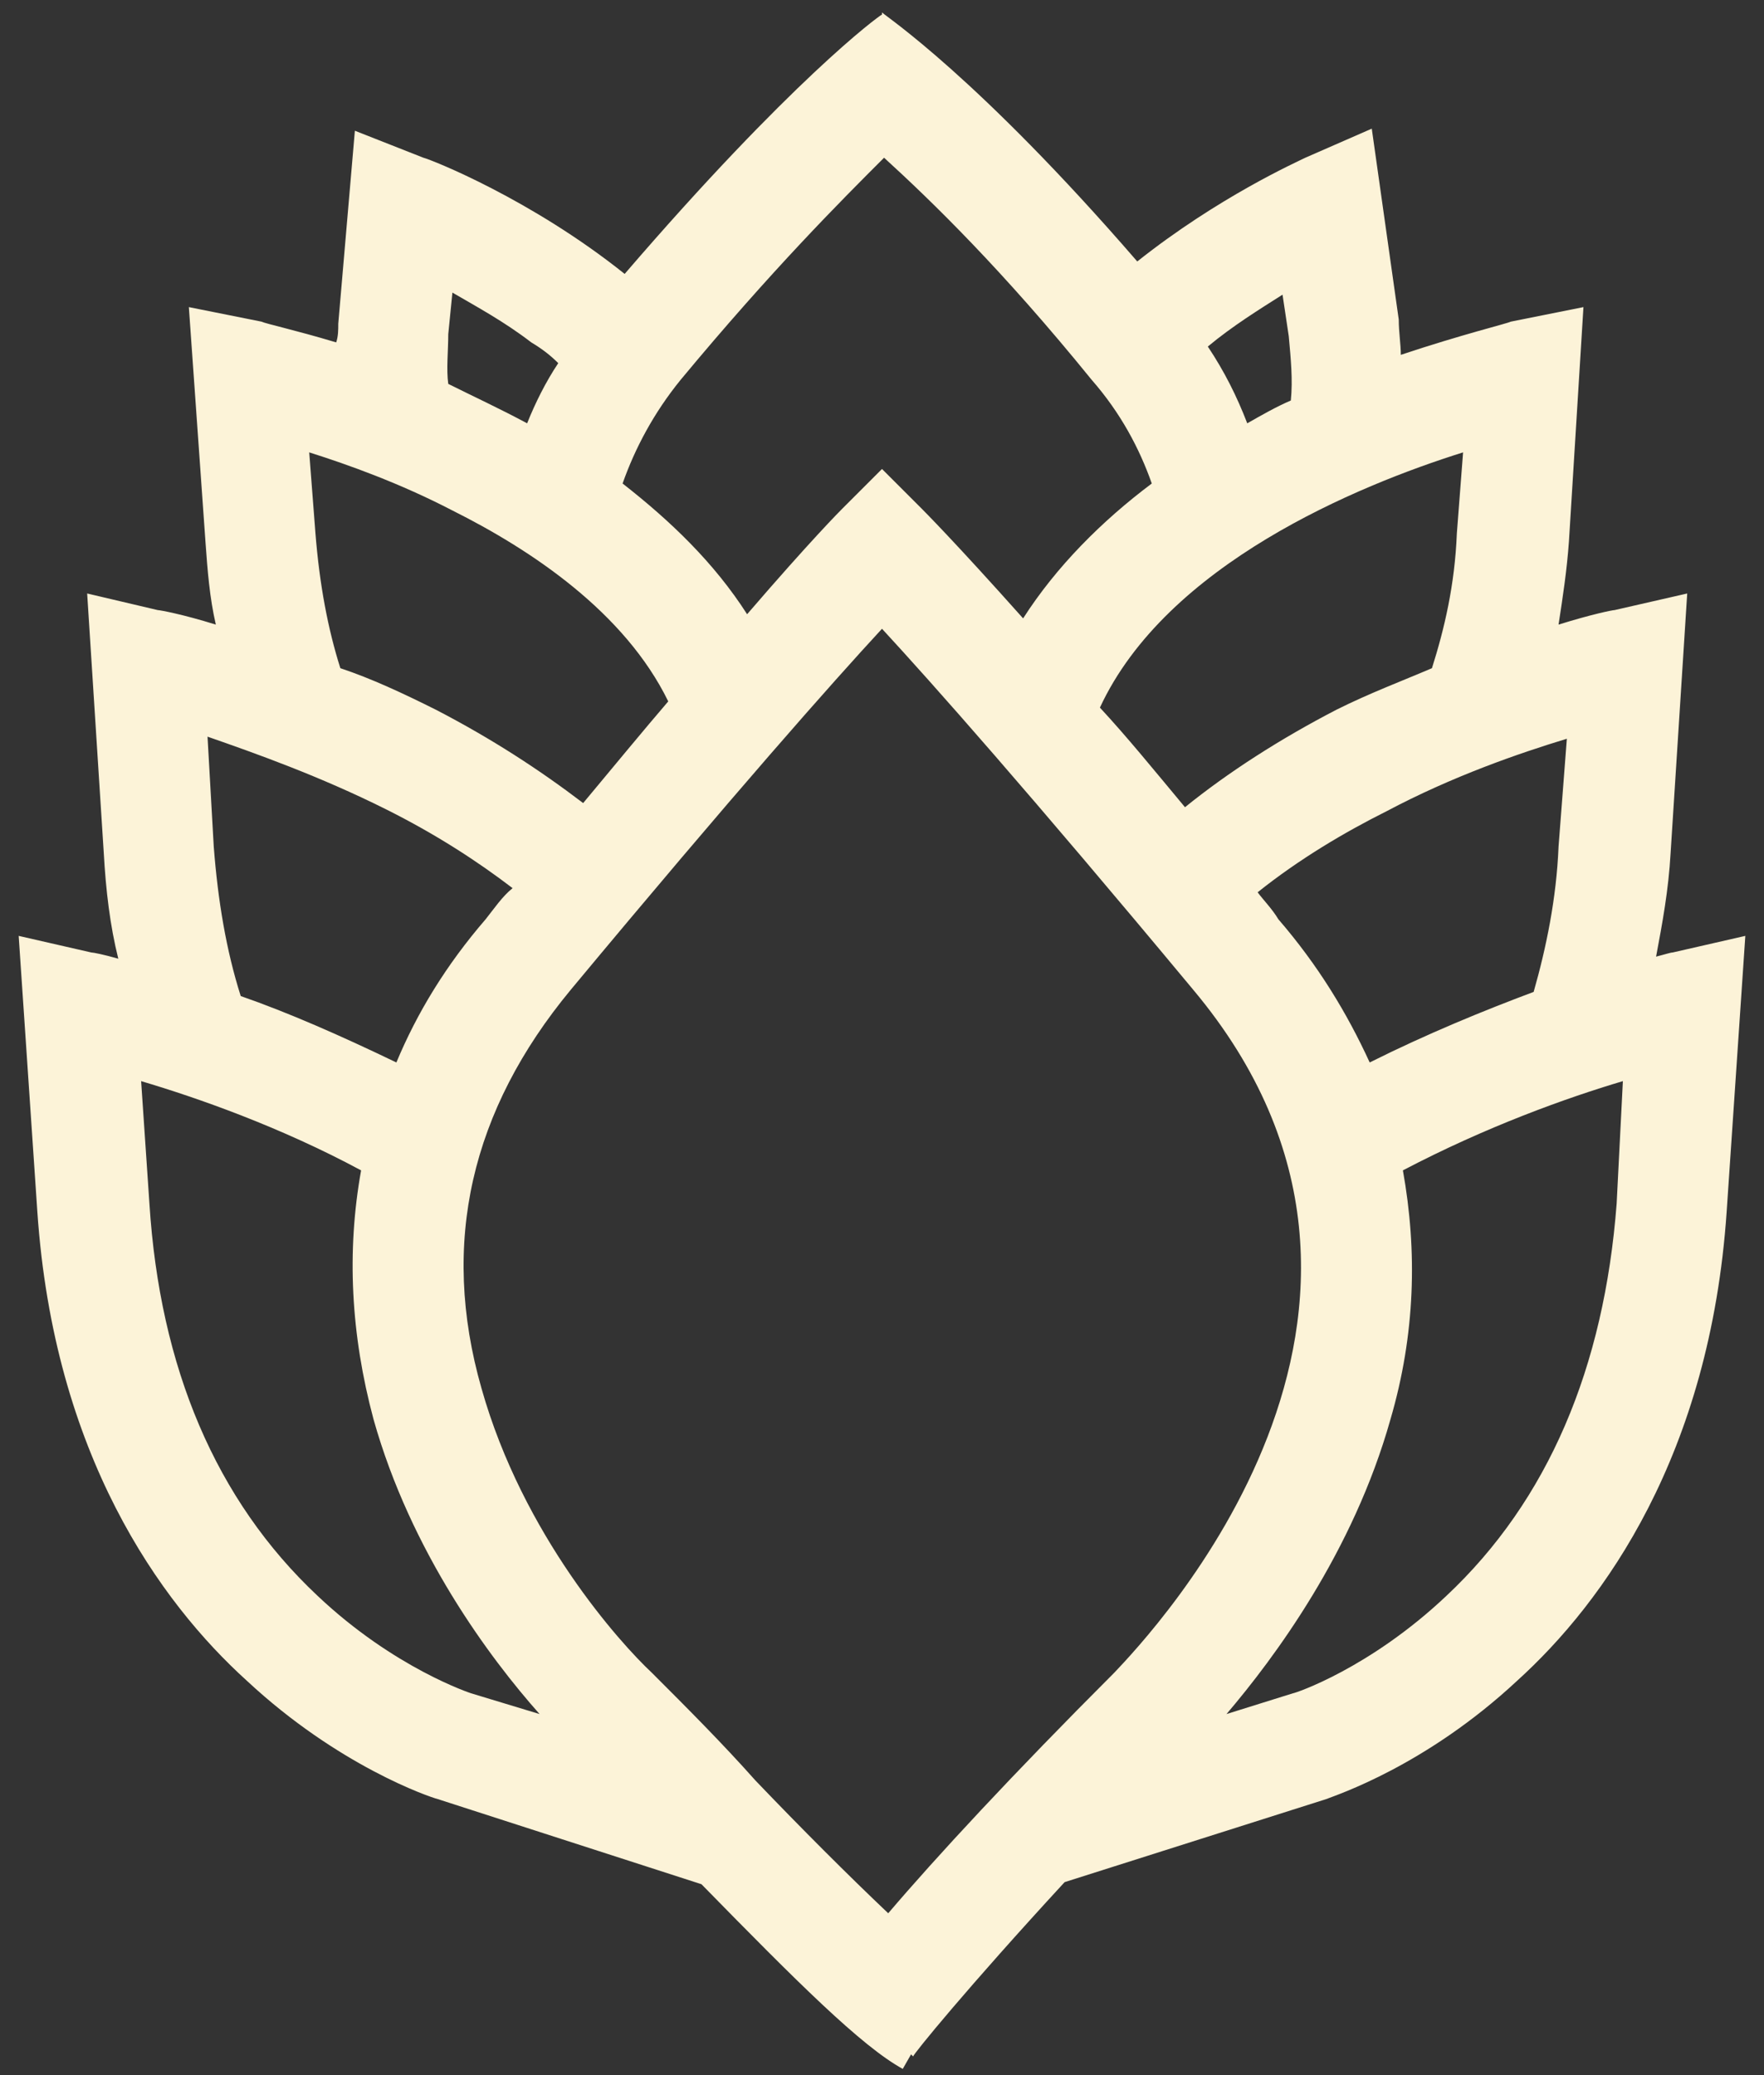 <svg xmlns="http://www.w3.org/2000/svg" width="85" height="100" viewBox="0 0 85 100"><rect x="0" y="0" width="85" height="100" fill="#333333" stroke="none"/><title>  houblon_blanc</title><desc>  Created with Sketch.</desc><g fill="none"><g fill="#FCF3D8"><path d="M80.6 45.9C80.5 45.9 80.2 46 79.8 46.1 80.1 44.5 80.4 42.9 80.5 41.1L81.3 28.6 77.8 29.4C77.7 29.4 76.7 29.6 75.1 30.1 75.3 28.8 75.5 27.5 75.6 26.1L76.3 14.8 72.8 15.5C72.6 15.6 70.5 16.1 67.5 17.1 67.5 16.6 67.4 16 67.4 15.4L66.1 6.2 62.9 7.6C62.5 7.8 58.7 9.5 54.8 12.6 47.1 3.7 42.7 0.8 42.5 0.6L42.5 0.7 42.5 0.7C42.3 0.8 38.1 3.9 30.1 13.2 25.6 9.6 20.8 7.7 20.4 7.6L17.1 6.3 16.3 15.6C16.3 15.9 16.3 16.2 16.2 16.5 14.2 15.9 12.8 15.6 12.6 15.5L9.1 14.8 9.9 26.1C10 27.5 10.1 28.8 10.4 30.1 8.8 29.6 7.7 29.4 7.6 29.4L4.2 28.6 5 41.1C5.1 42.9 5.3 44.6 5.7 46.2 5 46 4.5 45.9 4.4 45.9L0.9 45.1 1.8 58.4C2.6 70.1 7.7 77.2 11.9 81 16.3 85.1 20.7 86.6 21.1 86.7L33.8 90.8C38.4 95.5 41.5 98.6 43.5 99.7L43.9 99 44 99.1C44 99 46.6 95.8 51.3 90.7L63.9 86.7C64.4 86.5 68.7 85.1 73.1 81 77.3 77.2 82.4 70.1 83.2 58.4L84.1 45.1 80.6 45.9ZM75.5 35.6L75.1 40.8C75 43.3 74.5 45.7 73.9 47.8 71.5 48.7 68.8 49.8 66 51.2 64.9 48.8 63.5 46.5 61.6 44.3 61.3 43.8 60.9 43.4 60.6 43 62.6 41.4 64.8 40.1 66.8 39.1 70 37.4 73.2 36.3 75.5 35.6ZM61.8 14.2L62.1 16.2C62.2 17.3 62.3 18.3 62.2 19.3 61.5 19.6 60.8 20 60.1 20.4 59.6 19.1 59 17.9 58.2 16.7 59.4 15.7 60.7 14.9 61.8 14.2ZM70.5 21.8L70.2 25.7C70.1 28.2 69.6 30.3 69 32.2 67.6 32.8 66 33.4 64.4 34.2 61.7 35.6 59.2 37.2 57.1 38.9 55.6 37.1 54.3 35.5 53 34.1 56.2 27.2 65.4 23.4 70.5 21.8ZM32.8 18.3C37.2 13 40.5 9.7 42.6 7.6 44.9 9.7 48.3 13 52.6 18.3 54 19.9 54.9 21.6 55.5 23.3 53.1 25.1 50.9 27.3 49.3 29.8 46 26.1 44.5 24.6 44.4 24.5L42.5 22.6 40.6 24.5C40.5 24.6 39.1 26 36 29.6 34.4 27.1 32.3 25.1 30 23.3 30.6 21.6 31.5 19.9 32.8 18.3ZM21.6 16.1L21.8 14.1C23 14.8 24.3 15.5 25.6 16.5 26.1 16.8 26.5 17.1 26.9 17.5 26.3 18.4 25.8 19.4 25.4 20.4 24.1 19.7 22.8 19.1 21.6 18.5 21.5 17.8 21.6 16.9 21.6 16.1ZM21.8 24.6C25.6 26.5 30.1 29.5 32.2 33.8 31 35.2 29.6 36.9 28.1 38.7 26 37.1 23.7 35.6 21 34.2 19.4 33.4 17.9 32.7 16.4 32.2 15.8 30.3 15.4 28.2 15.2 25.7L14.9 21.8C16.8 22.4 19.3 23.3 21.8 24.6ZM18.6 39C21 40.2 23 41.5 24.7 42.8 24.2 43.2 23.8 43.8 23.4 44.3 21.5 46.5 20.1 48.8 19.1 51.2 16.4 49.9 13.9 48.8 11.6 48 10.9 45.8 10.5 43.4 10.3 40.8L10 35.5C12.3 36.3 15.4 37.4 18.6 39ZM22.7 81.6L22.7 81.6C22.7 81.6 19 80.4 15.3 76.9 10.4 72.3 7.7 65.9 7.2 58L6.8 52.1C9.5 52.9 13.5 54.3 17.4 56.4 16.7 60.3 16.9 64.3 18 68.4 19.8 74.8 23.6 79.9 26 82.6L22.7 81.6ZM42.8 92.2C40.9 90.4 38.6 88.1 36.4 85.8 34.8 84 33.1 82.3 31.4 80.6 29.9 79.2 25.2 74 23.2 66.9 21.2 59.9 22.7 53.5 27.5 47.7 35.4 38.2 40.1 32.9 42.5 30.3 44.9 32.9 49.6 38.2 57.5 47.7 70.4 63.1 55.4 78.8 53.7 80.6 48.8 85.5 45.1 89.5 42.8 92.2ZM77.9 58C77.3 65.9 74.6 72.3 69.7 76.9 66 80.4 62.4 81.6 62.3 81.6L59.1 82.6C61.4 79.9 65.2 74.8 67 68.4 68.2 64.3 68.3 60.3 67.6 56.4 71.6 54.3 75.5 52.9 78.2 52.1L77.9 58Z"/></g></g></svg>